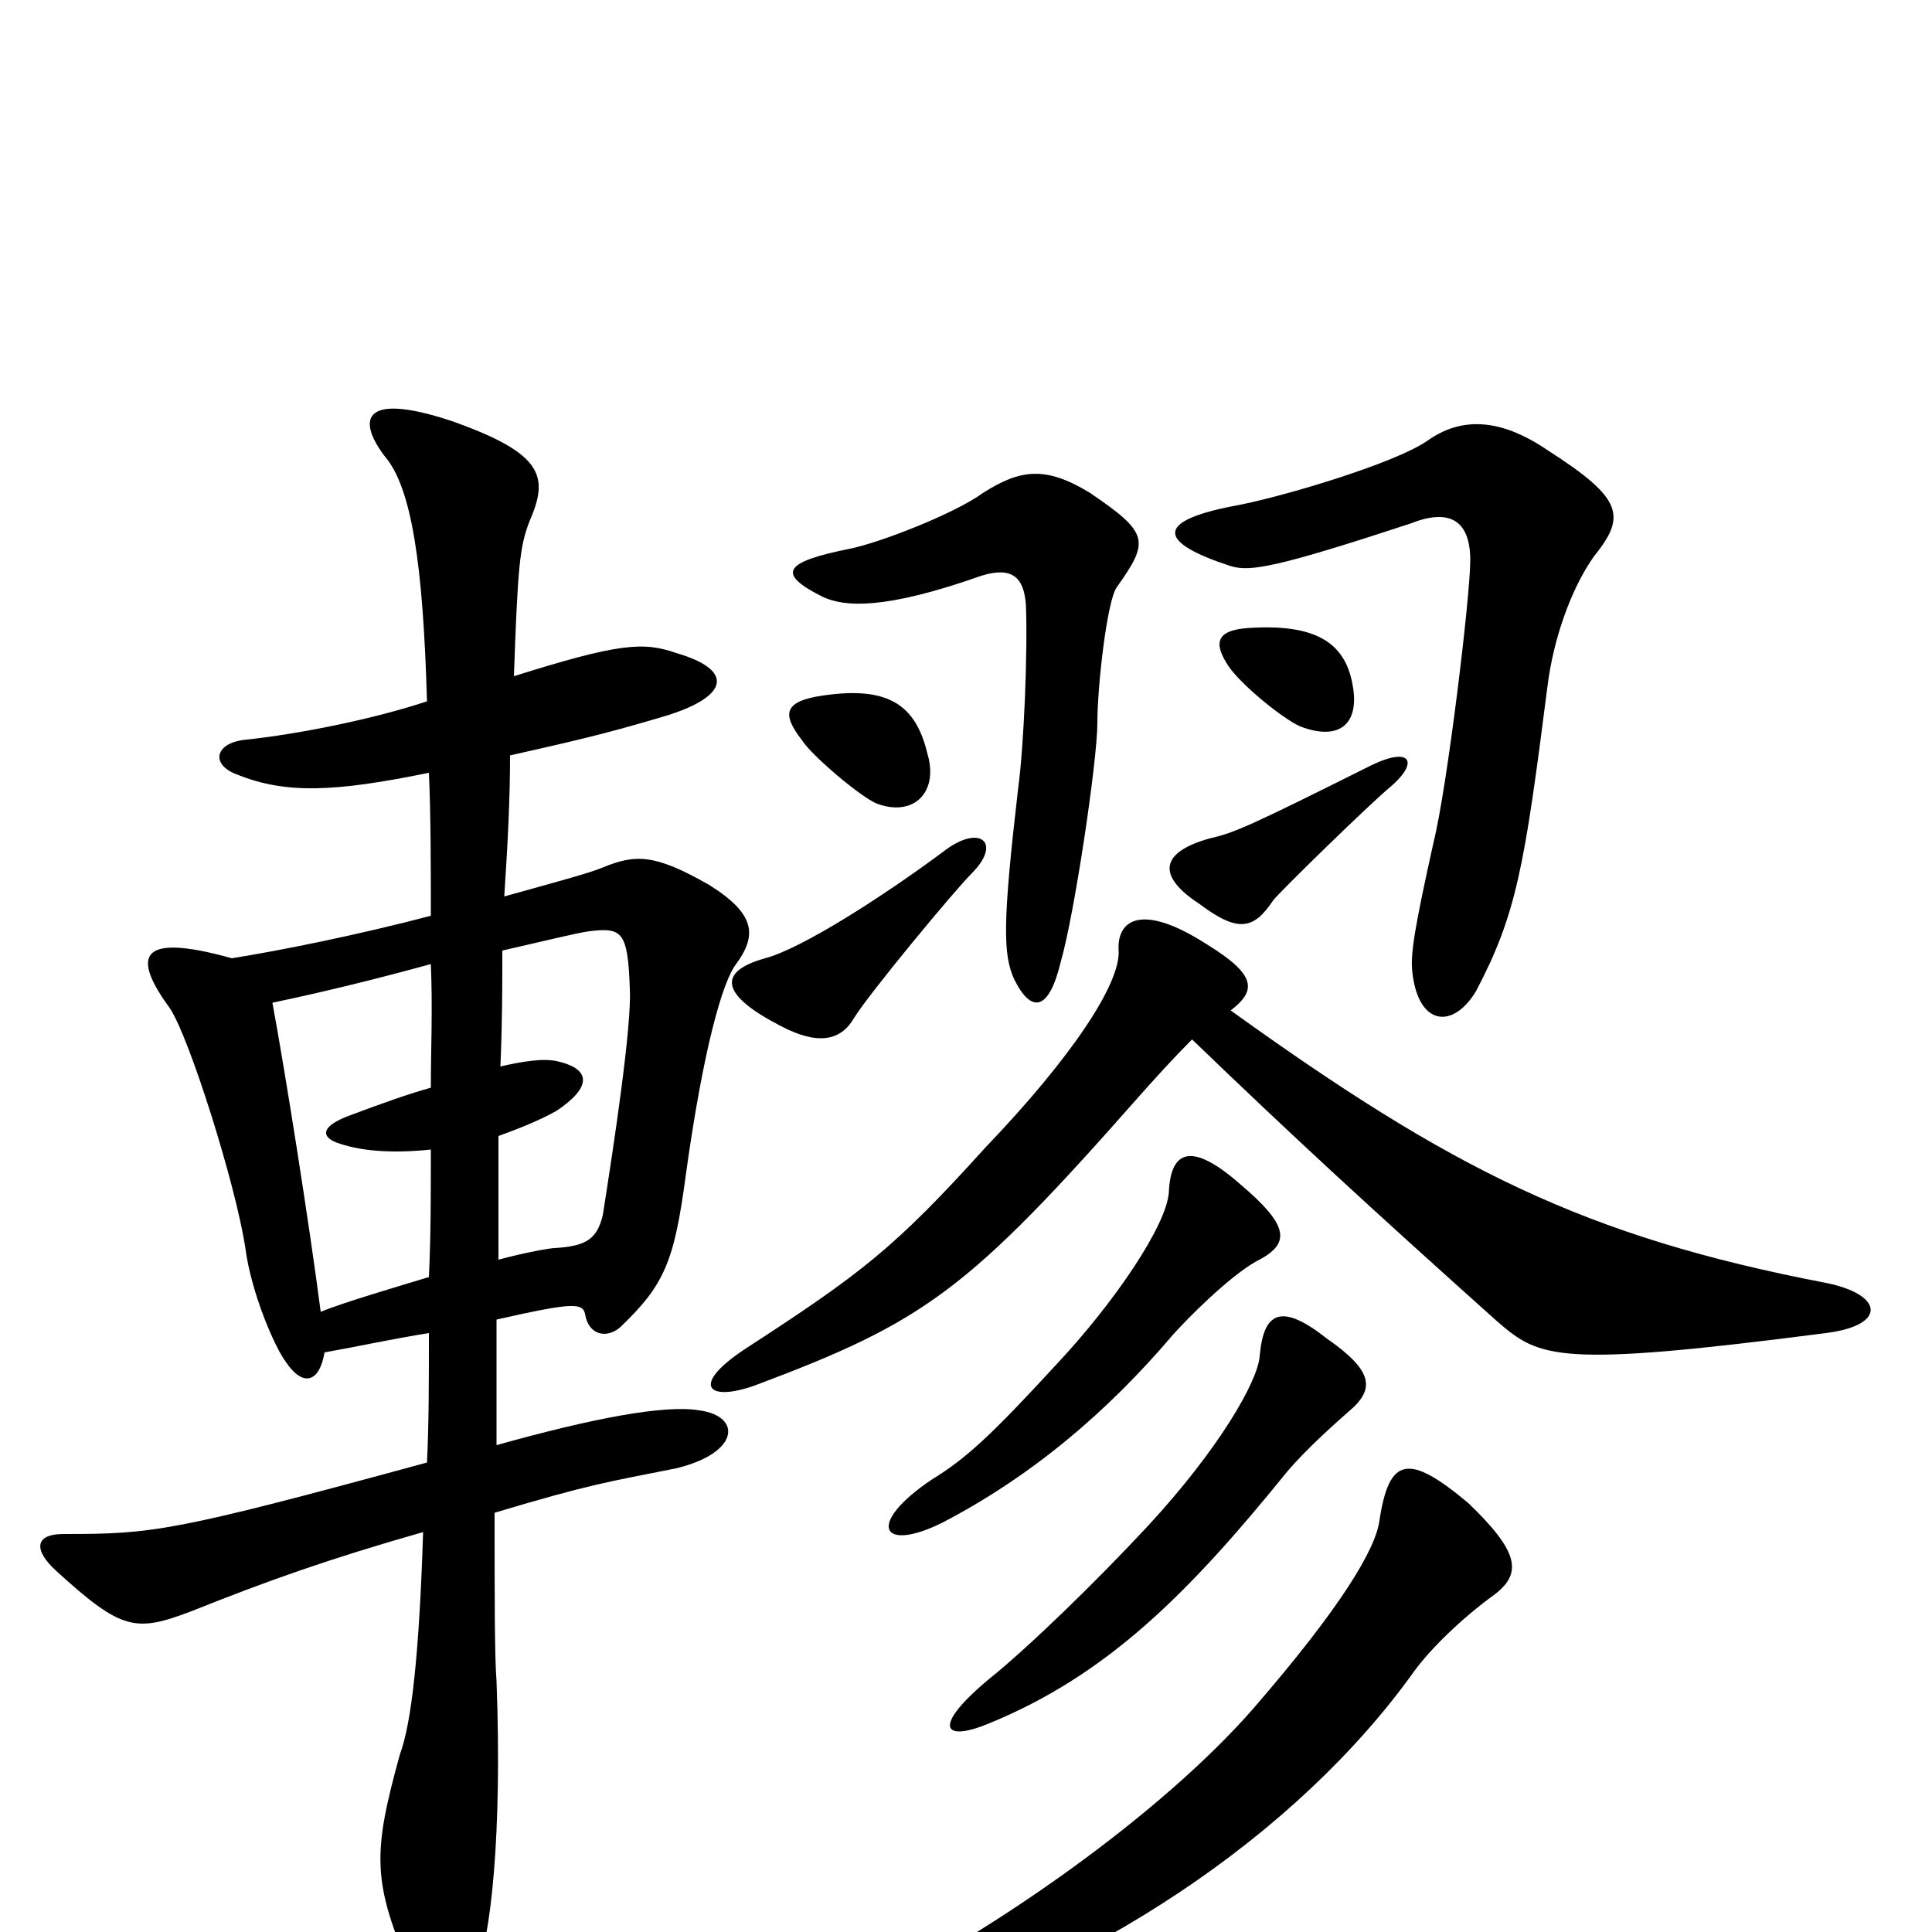 <svg xmlns="http://www.w3.org/2000/svg" viewBox="0 -1000 1000 1000">
	<path fill="#000000" d="M259 -448C260 -471 260 -489 260 -508C282 -513 298 -517 305 -518C322 -520 325 -518 326 -488C327 -469 318 -409 312 -371C309 -359 304 -355 287 -354C285 -354 273 -352 258 -348C258 -370 258 -392 258 -412C269 -416 279 -420 288 -425C306 -437 307 -447 287 -451C281 -452 272 -451 259 -448ZM223 -405C223 -381 223 -360 222 -339C209 -335 178 -326 166 -321C160 -367 148 -443 141 -481C165 -486 194 -493 223 -501C224 -478 223 -457 223 -437C212 -434 198 -429 182 -423C165 -417 166 -411 176 -408C188 -404 204 -403 223 -405ZM222 -600C223 -578 223 -551 223 -526C185 -516 145 -508 120 -504C70 -518 69 -504 88 -478C98 -463 122 -387 127 -354C130 -331 142 -303 148 -295C156 -283 165 -283 168 -300C185 -303 203 -307 222 -310C222 -285 222 -263 221 -243C89 -207 79 -206 33 -206C17 -206 18 -197 29 -187C63 -156 70 -155 99 -166C139 -182 170 -193 219 -207C217 -144 213 -108 207 -92C193 -41 192 -26 214 23C222 40 236 42 246 22C254 4 260 -50 257 -130C256 -142 256 -174 256 -217C306 -232 315 -233 350 -240C383 -248 384 -267 362 -270C344 -273 307 -266 257 -252C257 -273 257 -295 257 -317C297 -326 302 -326 303 -319C305 -309 314 -307 321 -313C344 -335 349 -347 355 -392C364 -457 374 -492 381 -501C392 -516 391 -527 367 -542C339 -558 329 -558 312 -551C305 -548 286 -543 261 -536C263 -566 264 -588 264 -609C295 -616 313 -620 343 -629C377 -639 381 -653 350 -662C333 -668 320 -667 266 -650C268 -707 269 -717 274 -730C284 -753 282 -765 234 -782C189 -797 184 -784 199 -764C213 -748 219 -708 221 -637C194 -628 155 -620 126 -617C111 -615 109 -604 123 -599C148 -589 173 -590 222 -600ZM774 -175C788 -186 786 -197 760 -222C729 -248 719 -246 714 -213C712 -198 694 -168 649 -116C602 -62 515 0 441 36C411 50 417 65 442 57C565 22 672 -51 732 -135C740 -146 756 -162 774 -175ZM701 -272C711 -282 710 -291 687 -307C663 -326 654 -321 652 -298C651 -285 631 -250 594 -210C567 -181 532 -147 512 -131C482 -106 488 -98 512 -108C573 -133 615 -175 666 -238C677 -251 692 -264 701 -272ZM650 -347C668 -356 668 -365 642 -387C617 -409 606 -405 605 -383C604 -366 577 -326 547 -294C513 -257 500 -245 482 -234C448 -211 456 -196 488 -212C534 -236 573 -269 607 -309C615 -318 636 -339 650 -347ZM503 -548C519 -564 507 -574 488 -559C457 -536 415 -509 396 -504C371 -497 373 -485 404 -469C423 -459 435 -461 442 -473C450 -486 494 -539 503 -548ZM720 -593C734 -605 731 -614 710 -604C646 -572 639 -569 626 -566C601 -559 598 -547 621 -532C641 -517 649 -519 659 -534C662 -538 709 -584 720 -593ZM480 -610C474 -635 460 -645 426 -640C405 -637 405 -630 415 -617C420 -609 446 -587 454 -584C473 -577 486 -590 480 -610ZM578 -696C595 -720 595 -724 564 -745C541 -759 528 -757 509 -745C494 -734 455 -719 440 -716C405 -709 402 -703 426 -691C437 -686 457 -684 508 -702C524 -707 530 -701 531 -687C532 -663 530 -614 527 -592C519 -523 519 -506 525 -493C534 -475 543 -477 549 -502C556 -526 568 -606 568 -626C568 -645 573 -689 578 -696ZM825 -712C842 -733 840 -742 801 -767C776 -784 756 -784 739 -772C722 -760 661 -742 638 -738C597 -730 600 -719 637 -707C647 -704 660 -706 730 -729C750 -737 761 -731 761 -710C761 -691 749 -592 742 -564C732 -519 730 -506 731 -497C734 -469 752 -467 764 -487C785 -527 789 -551 801 -645C804 -669 813 -695 825 -712ZM700 -646C696 -668 680 -677 647 -675C629 -674 628 -667 636 -655C643 -645 664 -628 673 -624C694 -616 704 -626 700 -646ZM617 -462C670 -411 708 -376 775 -316C797 -297 806 -292 945 -310C977 -314 975 -330 945 -336C820 -360 751 -395 637 -477C650 -487 651 -495 625 -511C591 -533 578 -524 579 -508C580 -491 555 -453 510 -406C463 -354 446 -341 386 -302C357 -283 366 -274 391 -283C479 -316 501 -332 590 -433C598 -442 608 -453 617 -462Z"/>
</svg>